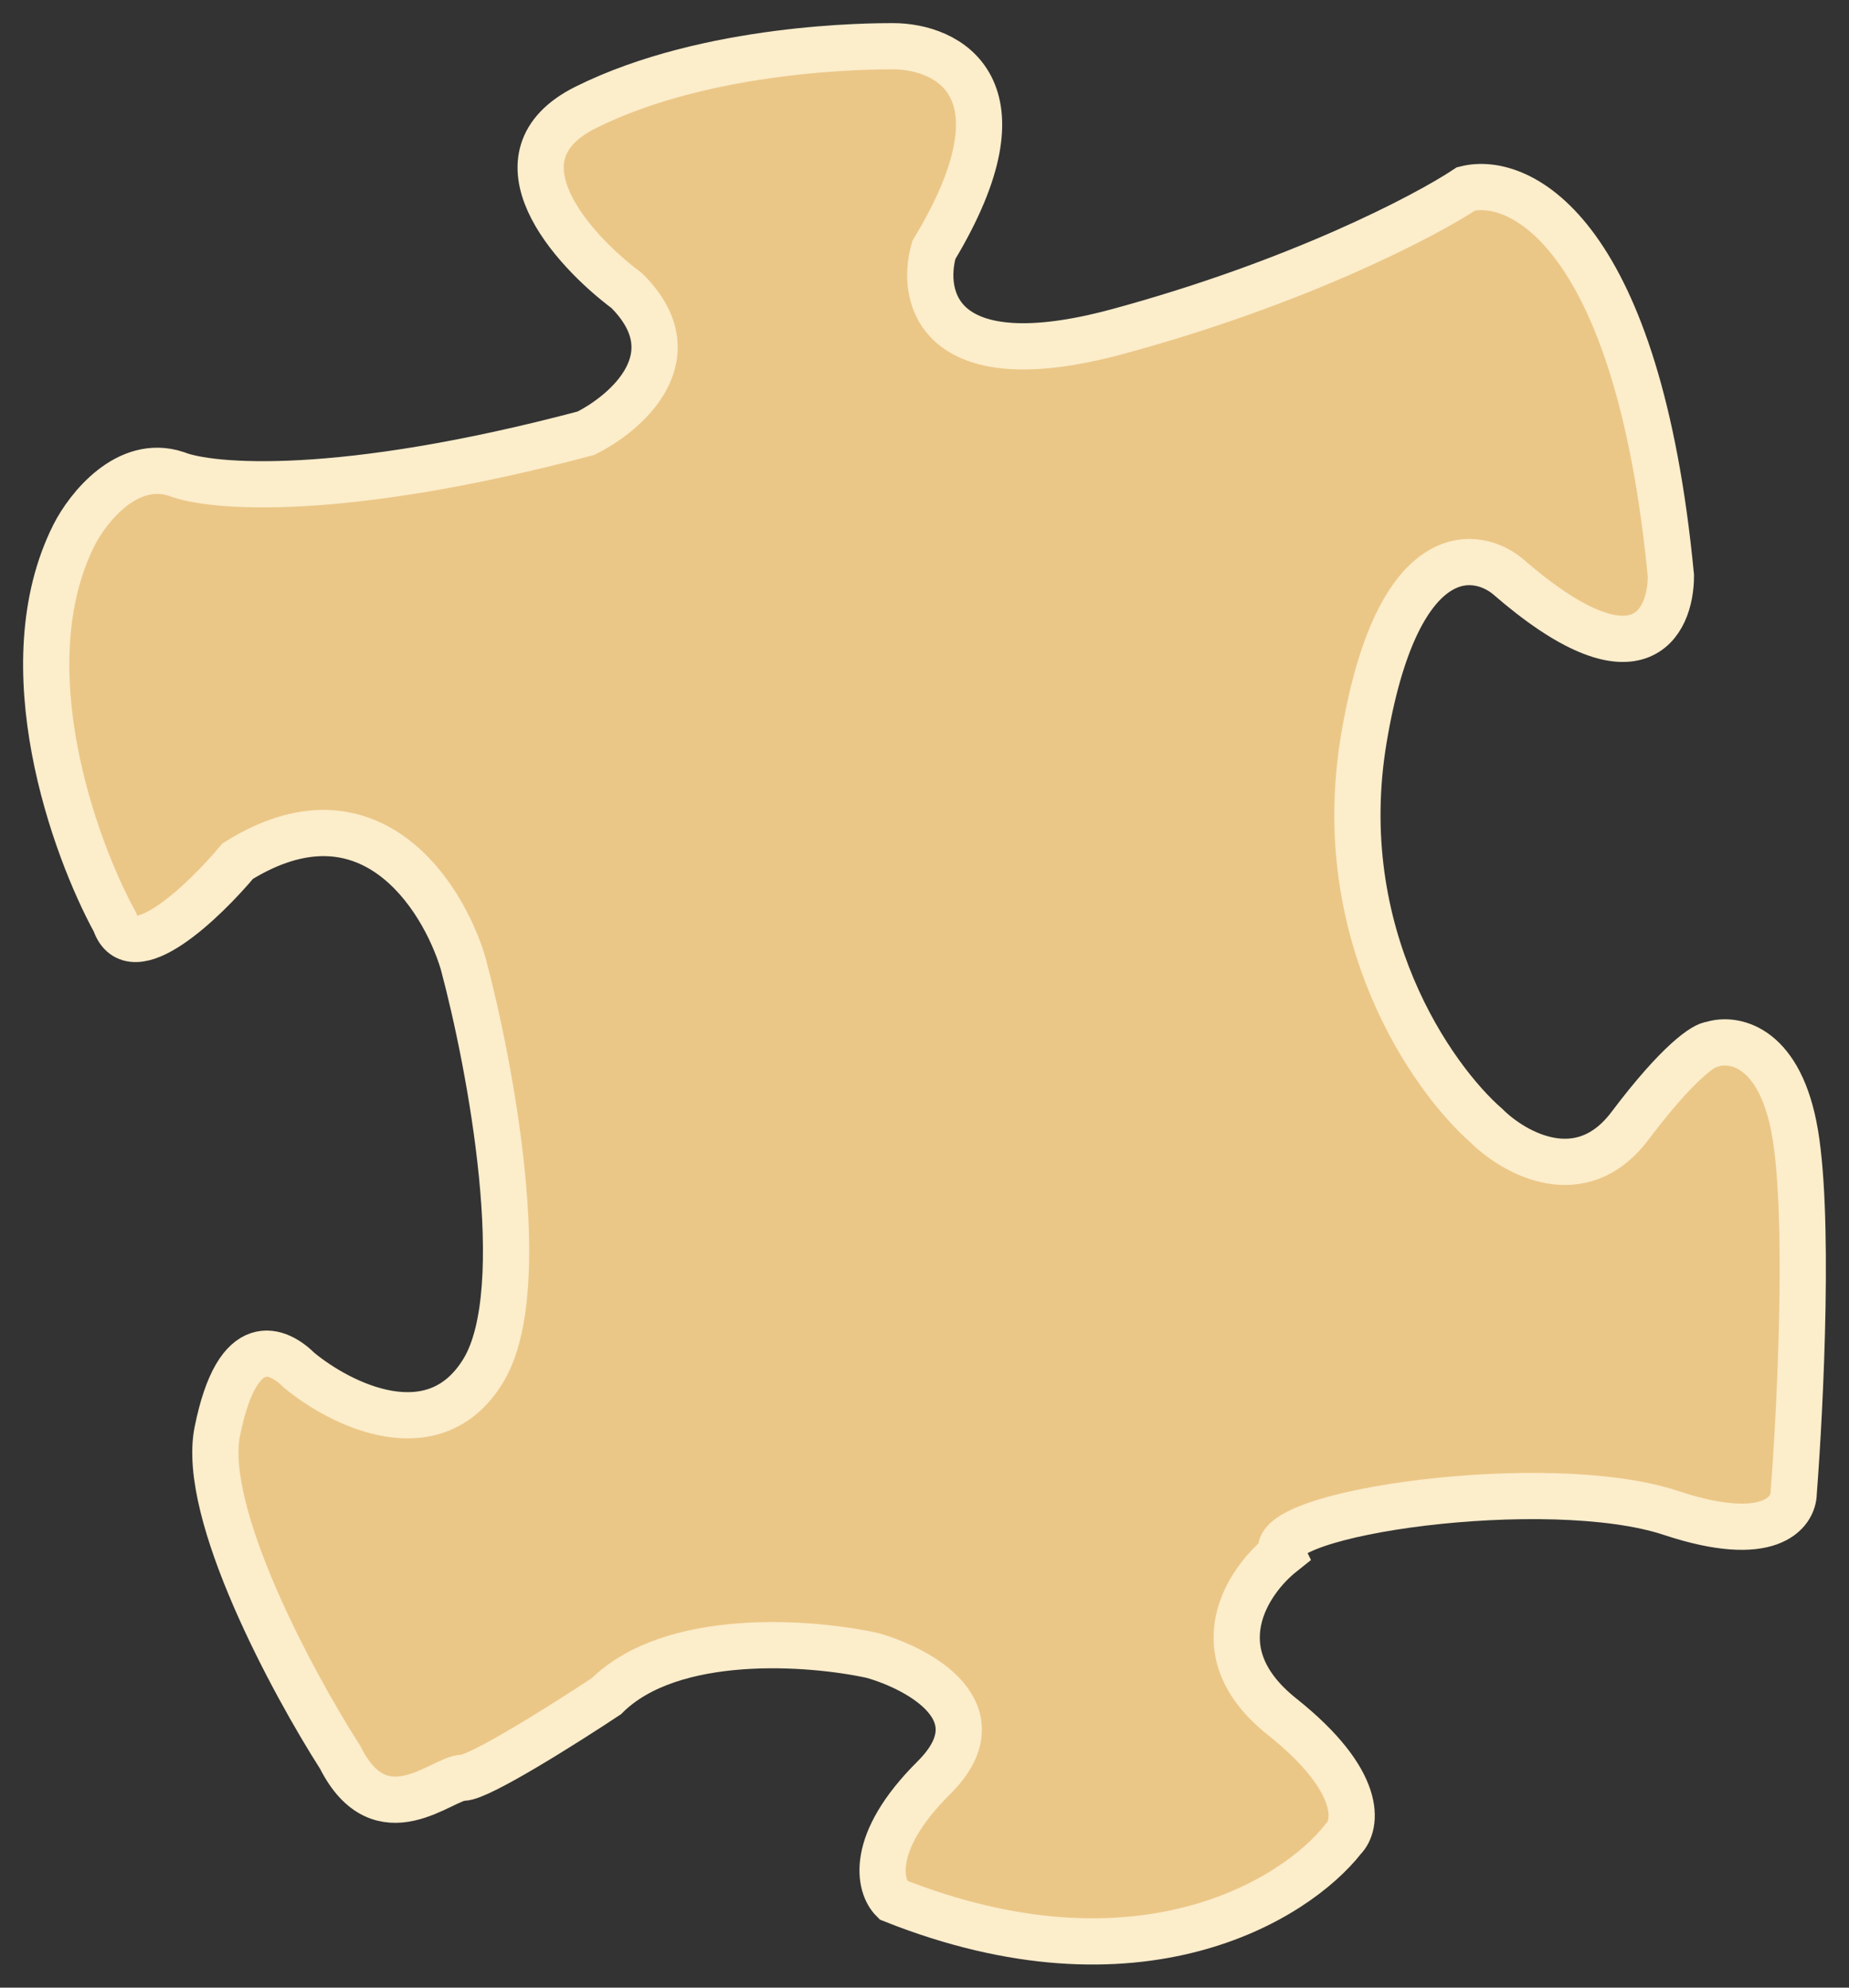 <svg width="40" height="43" viewBox="0 0 40 43" fill="none" xmlns="http://www.w3.org/2000/svg">
<rect x="0" y="0" width="40" height="43" fill="#333333" stroke="none"/>
<path d="M12.674 2.322C10.548 3.38 12.378 5.407 13.559 6.288C14.977 7.698 13.559 8.932 12.674 9.373C7.359 10.783 4.554 10.548 3.816 10.254C2.753 9.902 1.897 10.989 1.601 11.576C0.184 14.397 1.601 18.334 2.487 19.95C2.841 21.007 4.406 19.509 5.144 18.628C7.979 16.865 9.573 19.362 10.016 20.831C10.607 23.034 11.522 27.882 10.459 29.645C9.396 31.407 7.359 30.379 6.473 29.645C6.03 29.204 5.144 28.763 4.701 30.967C4.347 32.73 6.325 36.402 7.359 38.018C8.245 39.781 9.573 38.459 10.016 38.459C10.37 38.459 12.231 37.283 13.117 36.696C14.534 35.285 17.545 35.521 18.874 35.814C19.907 36.108 21.62 37.048 20.203 38.459C18.785 39.869 19.022 40.809 19.317 41.103C24.632 43.218 28.027 41.103 29.061 39.781C29.356 39.487 29.504 38.547 27.732 37.136C25.96 35.726 26.994 34.199 27.732 33.611C27.289 32.73 33.49 31.848 36.147 32.73C38.273 33.435 38.804 32.73 38.804 32.289C38.952 30.379 39.159 26.119 38.804 24.357C38.45 22.594 37.476 22.447 37.033 22.594C36.885 22.594 36.324 22.946 35.261 24.357C34.198 25.767 32.752 24.944 32.161 24.357C30.98 23.328 28.795 20.214 29.504 15.983C30.212 11.753 31.866 11.87 32.604 12.458C35.438 14.926 36.147 13.486 36.147 12.458C35.438 5.054 32.899 3.791 31.718 4.085C30.832 4.672 28.086 6.112 24.189 7.17C20.291 8.227 19.907 6.435 20.203 5.407C22.329 1.881 20.498 1 19.317 1C18.874 1 15.331 1 12.674 2.322Z" fill="#EBC787" stroke="#FCEDCB"/>
</svg>
